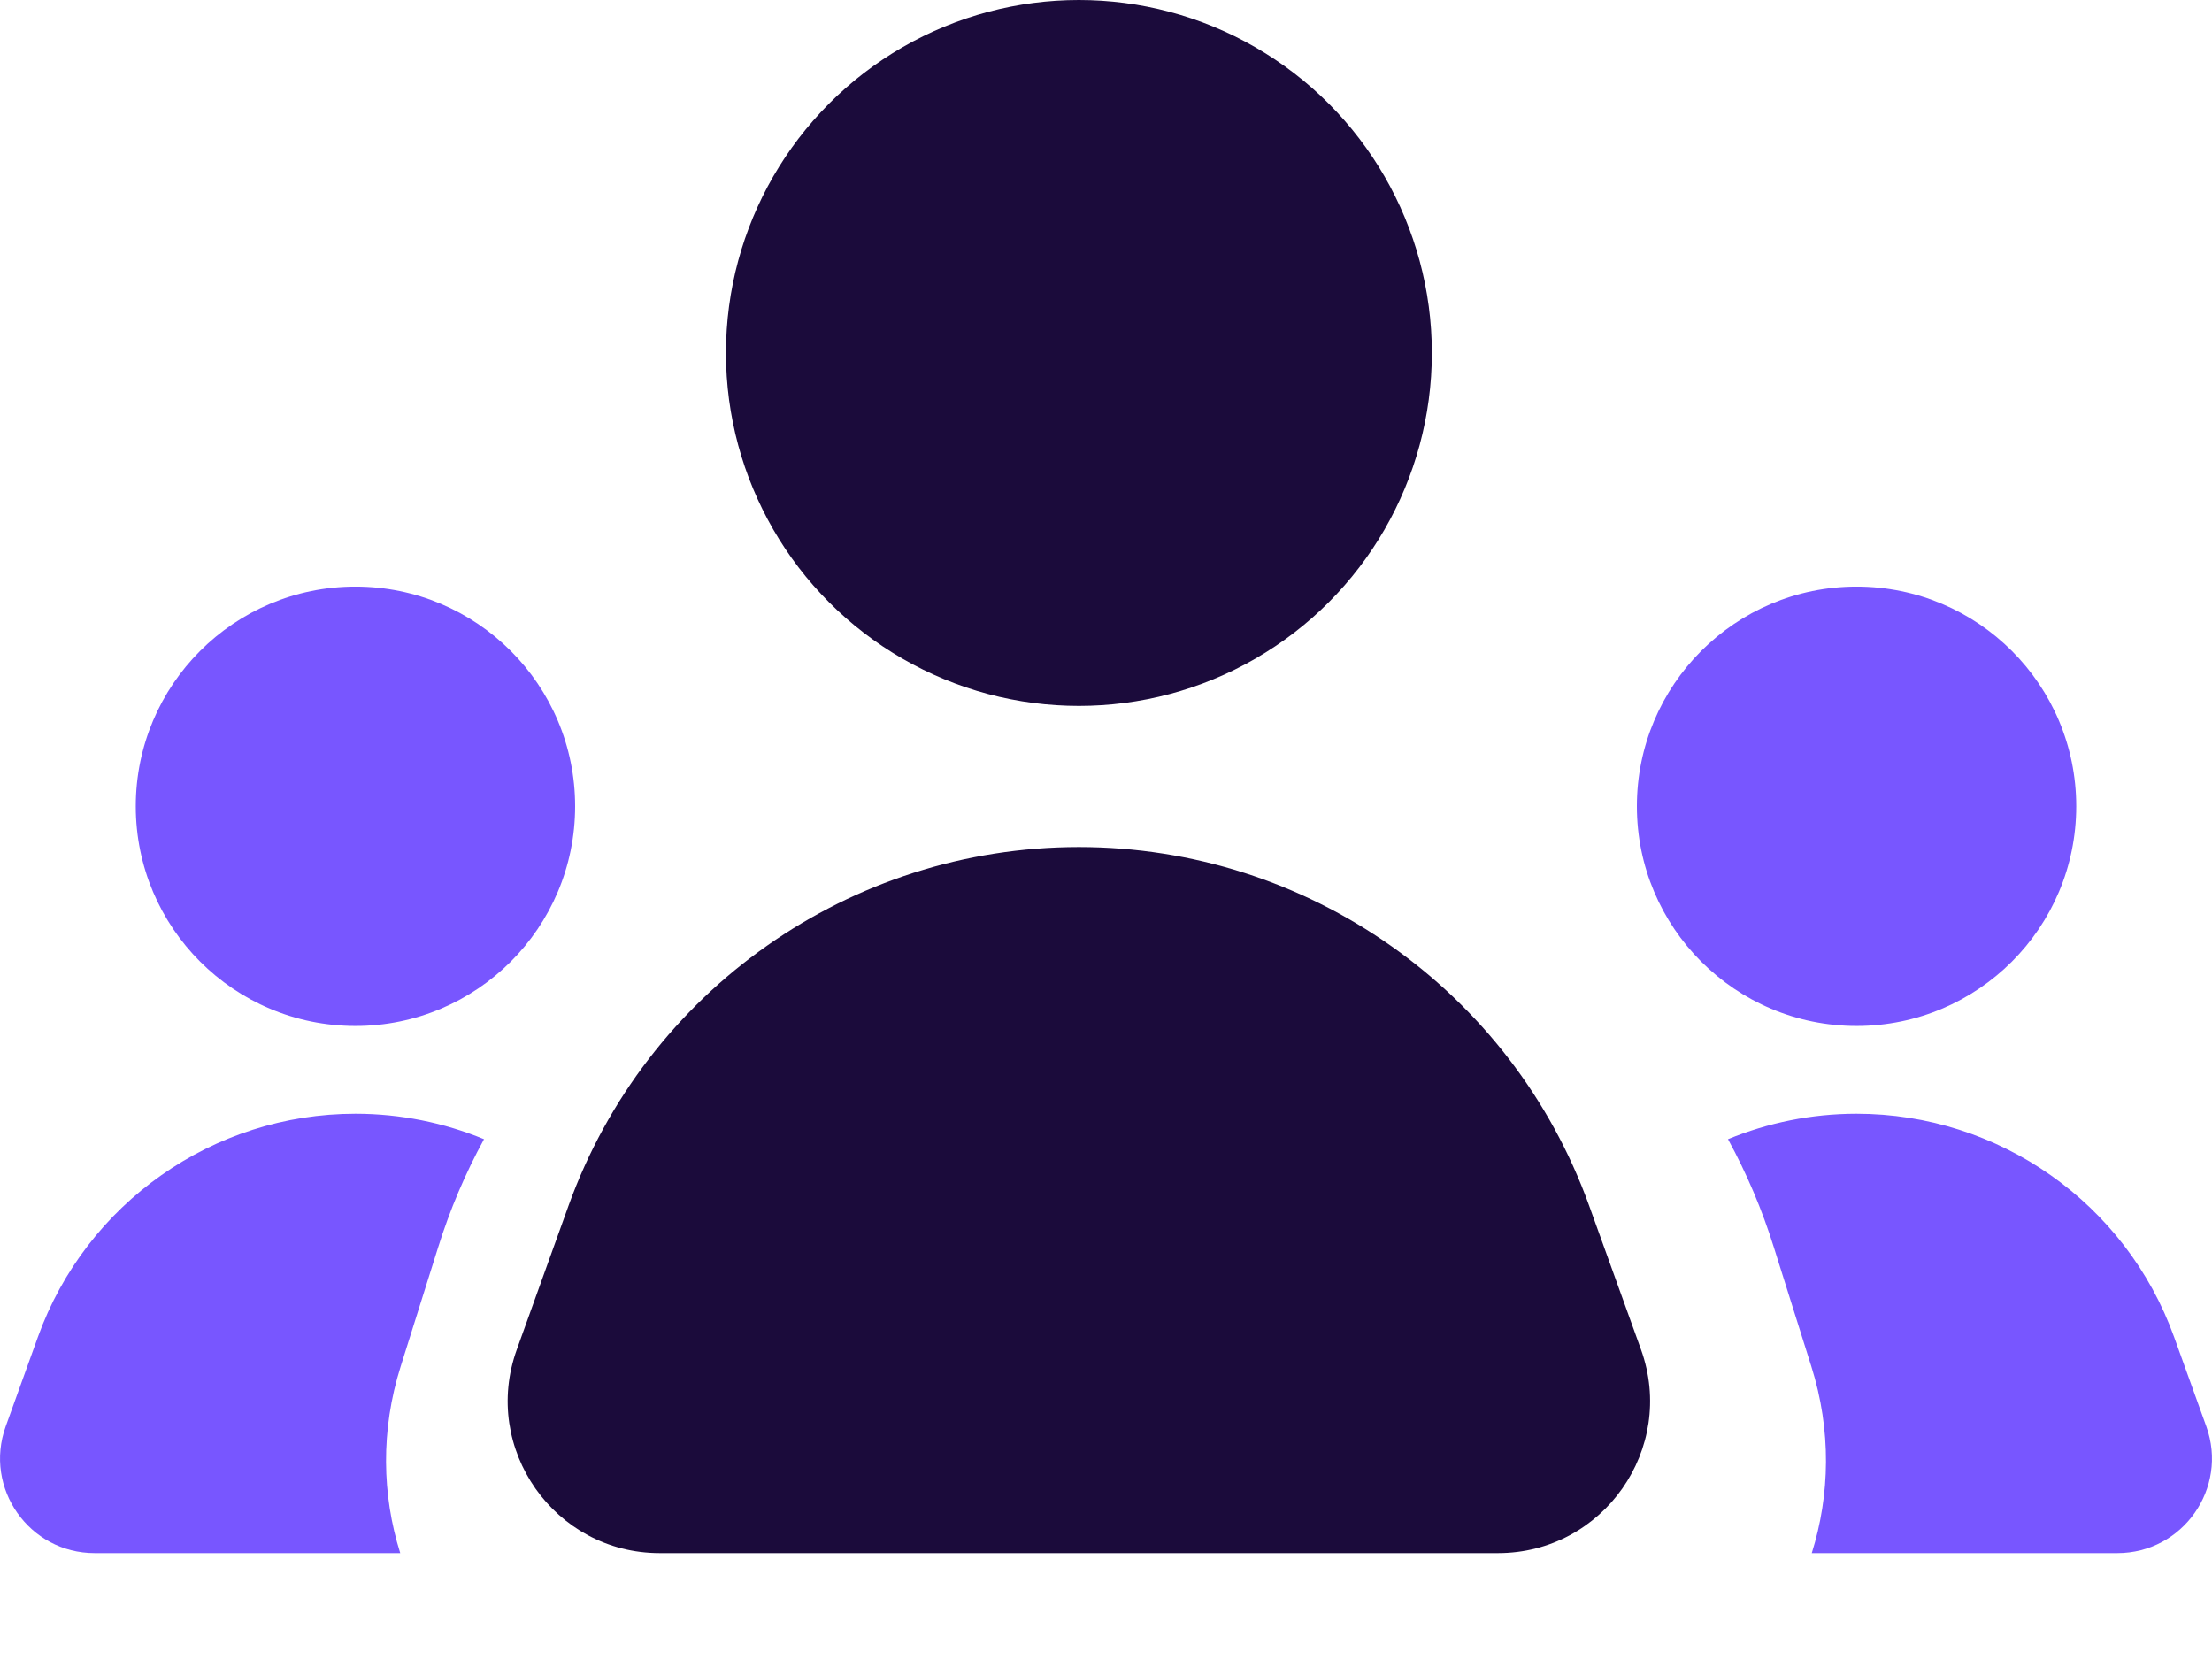 <svg width="16" height="12" viewBox="0 0 16 12" fill="none" xmlns="http://www.w3.org/2000/svg"><circle cx="2.571" cy="5.832" r="1.589" fill="#7856FF"></circle><path fill-rule="evenodd" clip-rule="evenodd" d="M3.501 8.24C3.366 8.487 3.254 8.75 3.168 9.026L2.898 9.884C2.752 10.347 2.763 10.814 2.895 11.234H0.685C0.211 11.234 -0.119 10.764 0.041 10.318L0.274 9.671C0.623 8.702 1.542 8.056 2.571 8.056C2.897 8.056 3.212 8.121 3.501 8.24Z" fill="#7856FF"></path><circle cx="1.589" cy="1.589" r="1.589" transform="matrix(-1 0 0 1 15.018 4.243)" fill="#7856FF"></circle><path fill-rule="evenodd" clip-rule="evenodd" d="M12.499 8.24C12.634 8.487 12.746 8.75 12.832 9.026L13.102 9.884C13.248 10.347 13.237 10.814 13.105 11.234H15.315C15.789 11.234 16.119 10.764 15.959 10.318L15.726 9.671C15.377 8.702 14.458 8.056 13.429 8.056C13.103 8.056 12.788 8.121 12.499 8.24Z" fill="#7856FF"></path><circle cx="7.804" cy="2.553" r="2.553" fill="#1B0B3B"></circle><path d="M4.112 8.722C4.673 7.165 6.149 6.127 7.804 6.127C9.458 6.127 10.935 7.165 11.495 8.722L11.87 9.762C12.127 10.478 11.597 11.234 10.835 11.234H4.772C4.011 11.234 3.48 10.478 3.738 9.762L4.112 8.722Z" fill="#1B0B3B"></path></svg>
